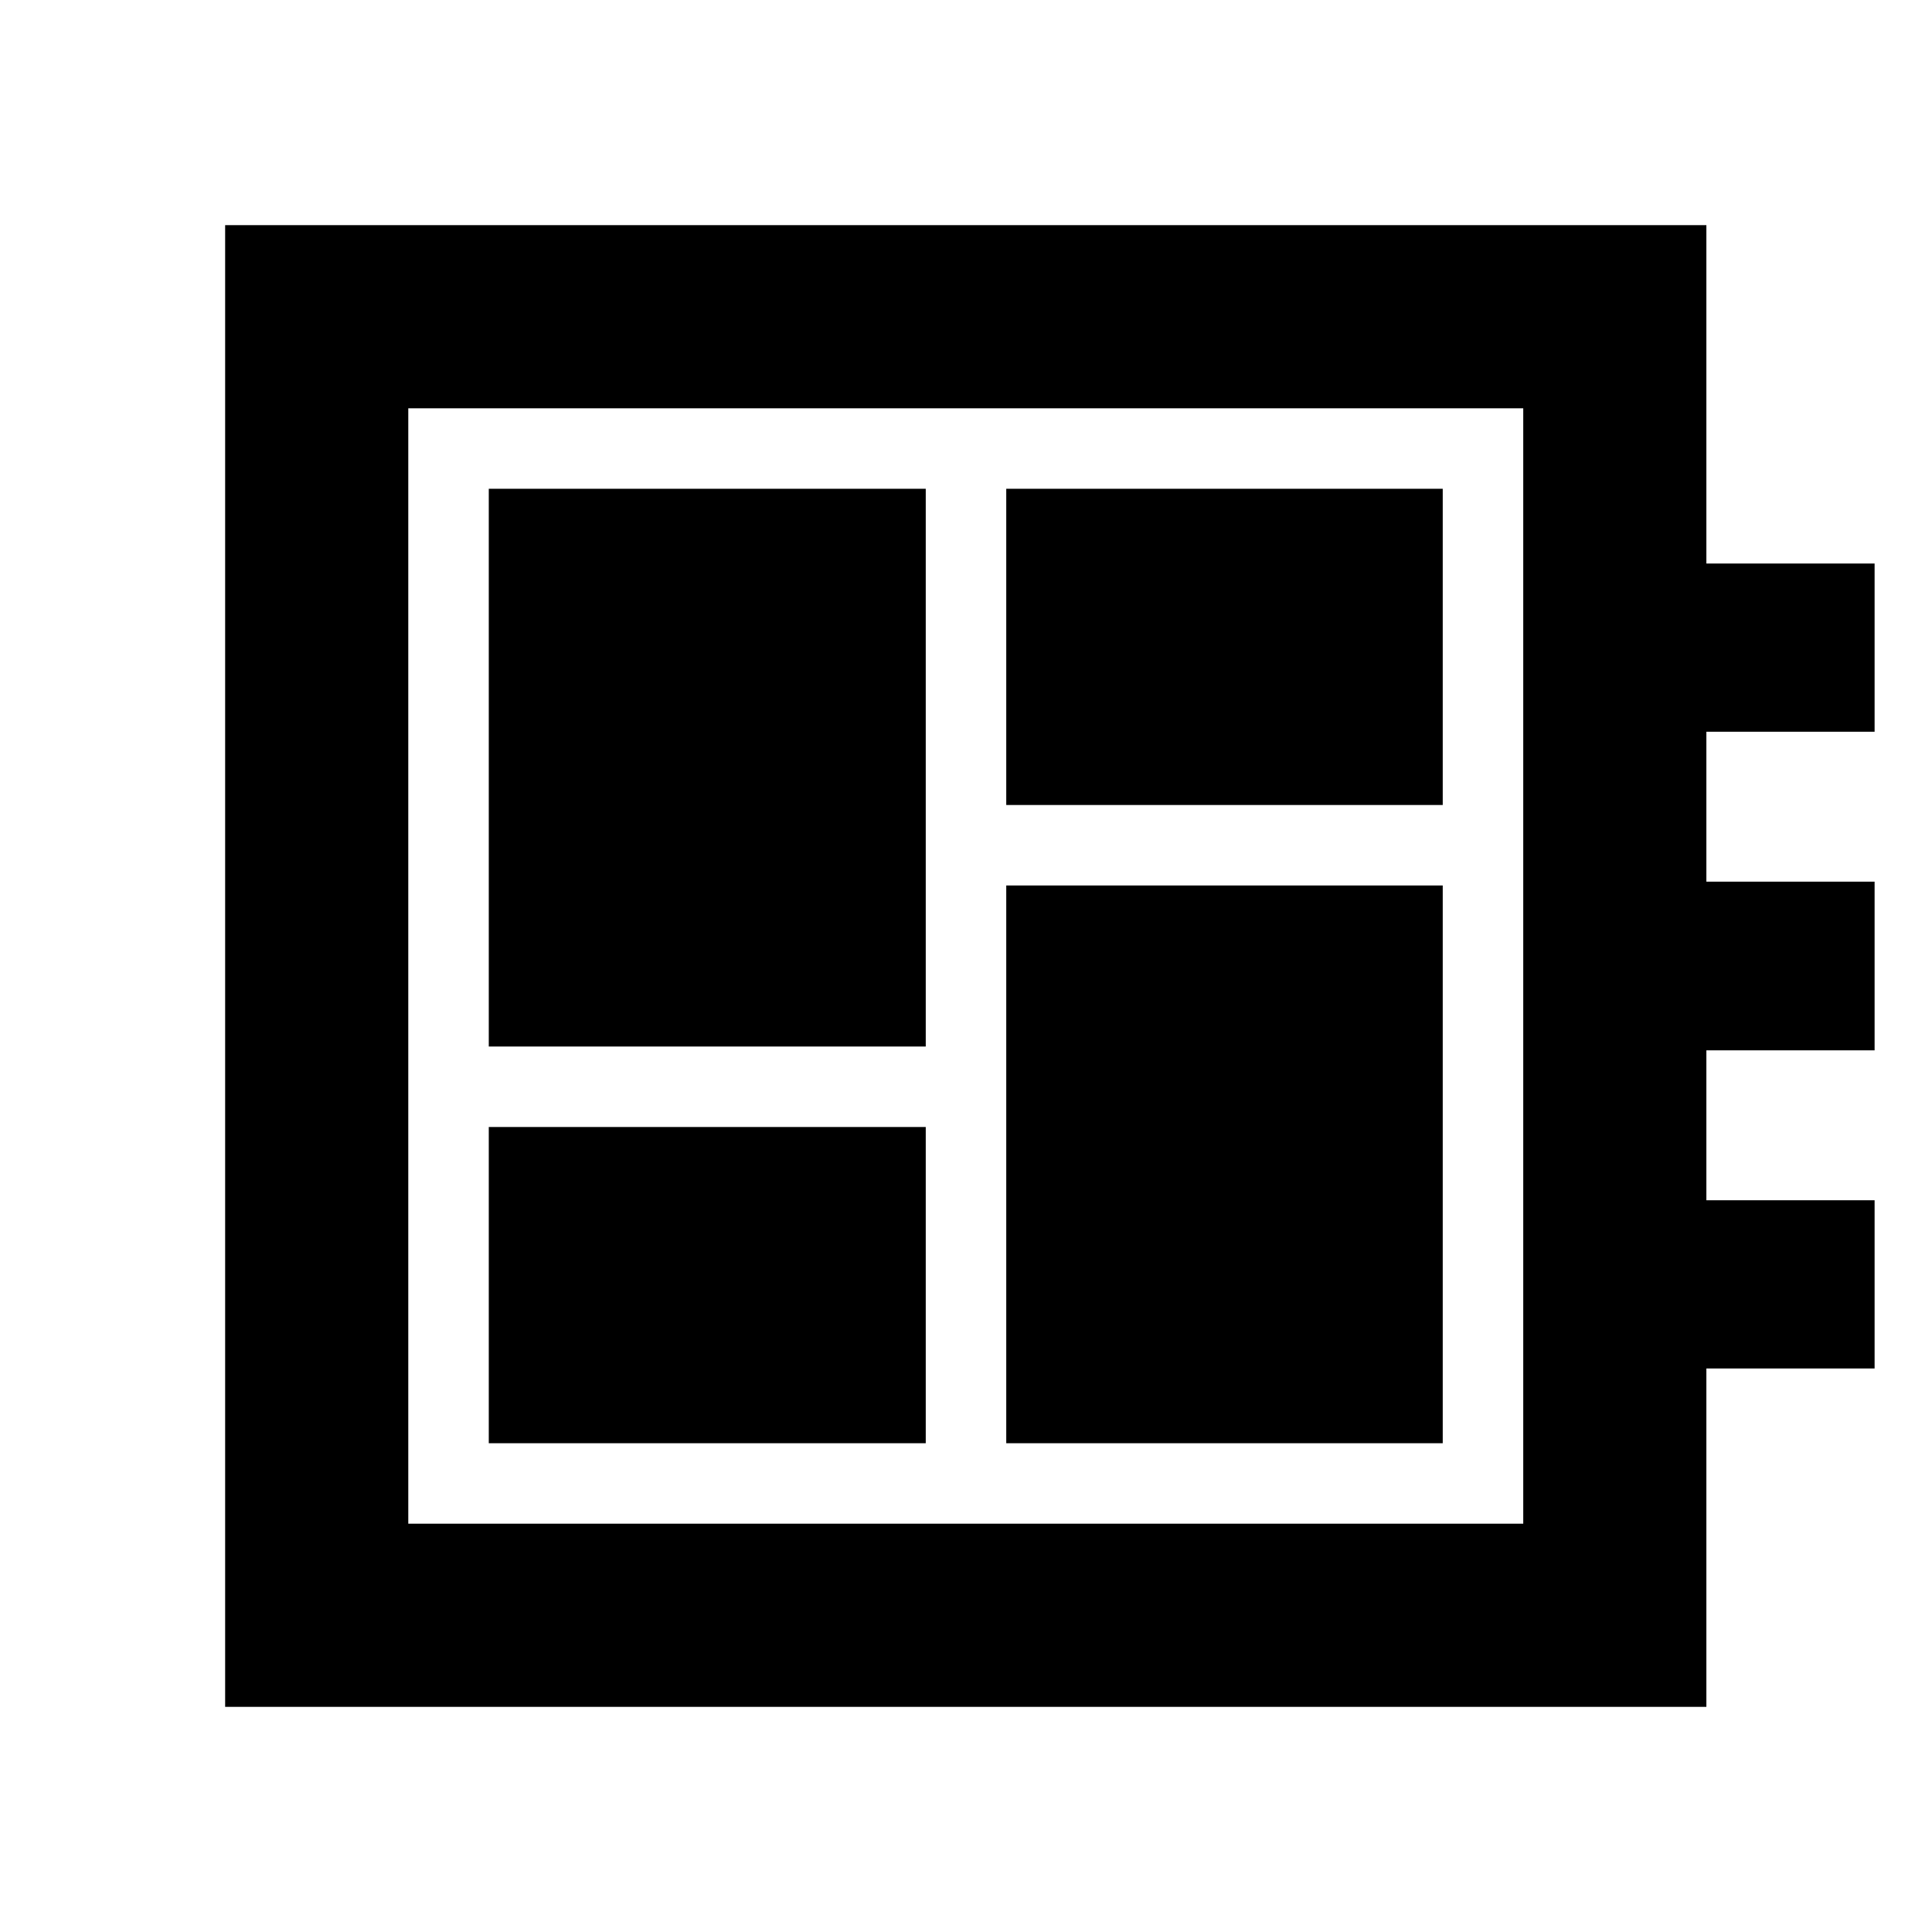 <svg xmlns="http://www.w3.org/2000/svg" height="24" viewBox="0 -960 960 960" width="24"><path d="M242.87-242.87H460V-400H242.87v157.13Zm0-197.13H460v-277.13H242.87V-440ZM500-242.87h216.89V-520H500v277.13ZM500-560h216.89v-157.13H500V-560ZM111.87-111.87v-736.26h736.02V-680h83.59v83.59h-83.59v74.5h83.59v83.82h-83.59v74.5h83.59V-280h-83.59v168.13H111.87Zm91-91h554.02v-554.26H202.87v554.26Zm0-554.26v554.26-554.26Z"/></svg>